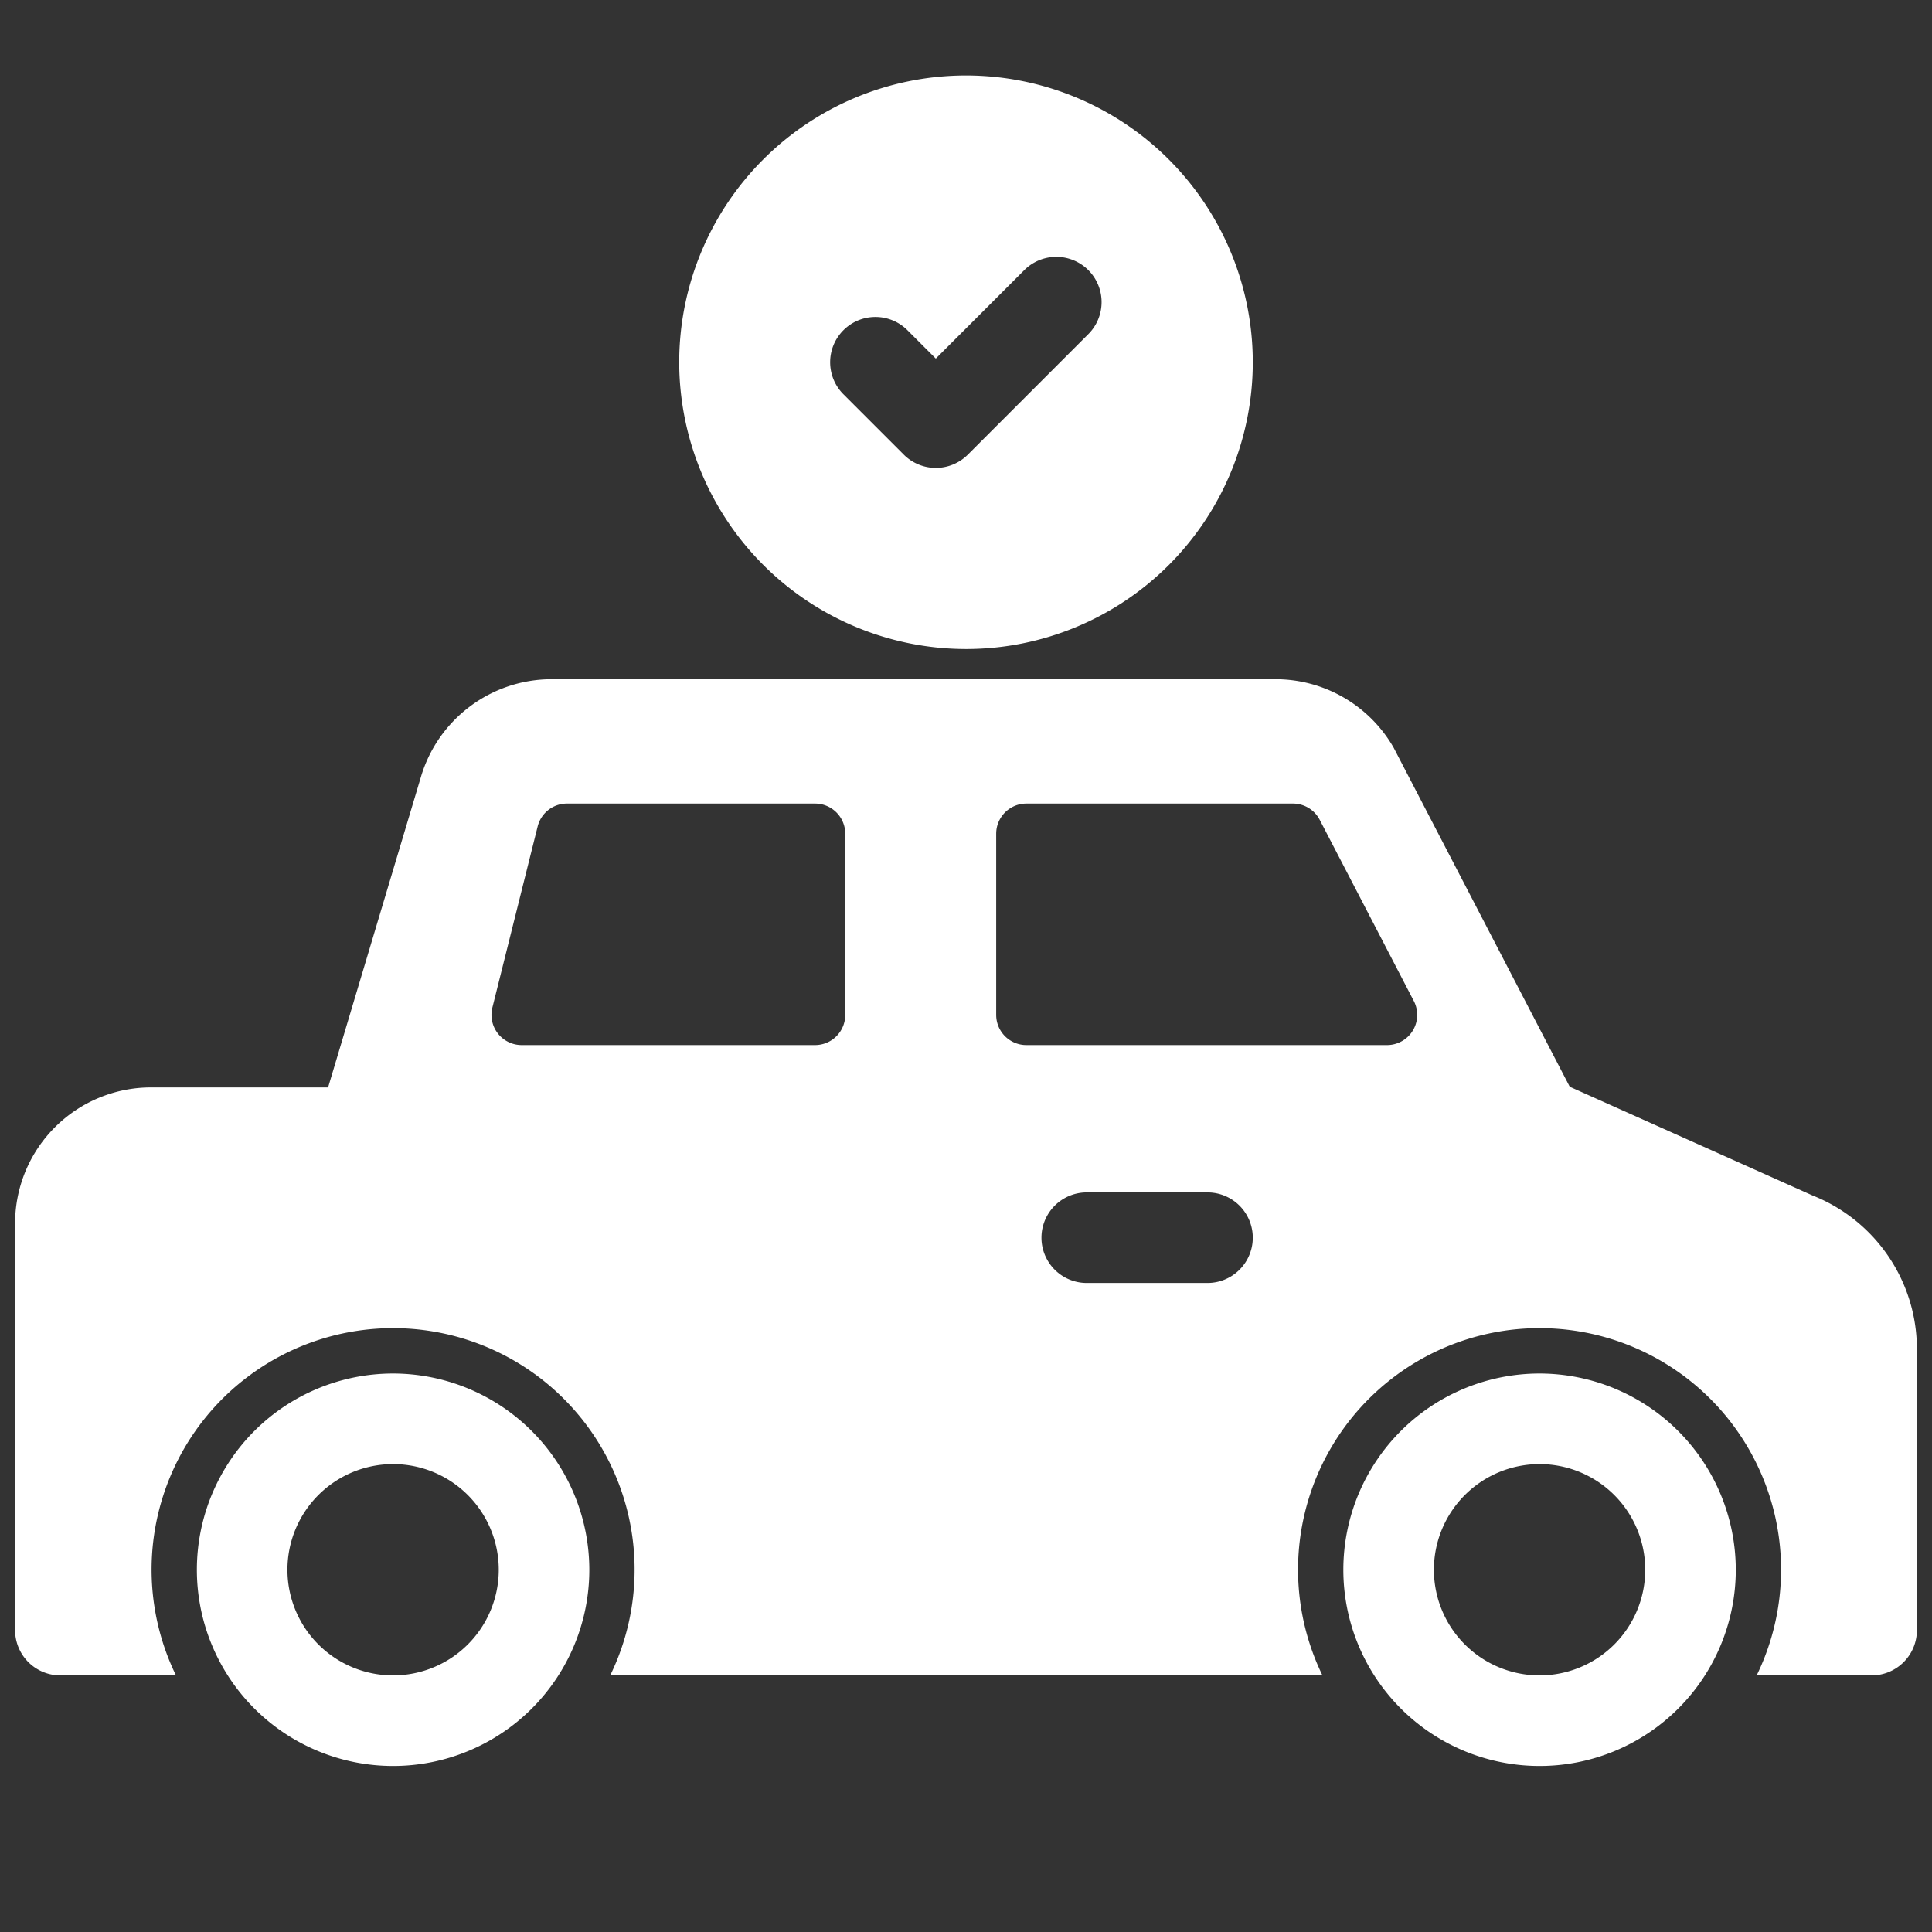 <?xml version="1.0"?>
<svg xmlns="http://www.w3.org/2000/svg" height="512px" viewBox="0 0 512 512" width="512px"><rect x="0" y="0" width="512" height="512" fill="#333333" stroke="none"/><g><g id="_27-parking" data-name="27-parking"><g id="glyph"><path d="m408 364a52 52 0 1 0 52 52 52.059 52.059 0 0 0 -52-52zm0 80a28 28 0 1 1 28-28 28 28 0 0 1 -28 28z" data-original="#000000" class="active-path" data-old_color="#000000" fill="#FFFFFF"/><path d="m480.341 316.813-64.341-28.813-46.671-89.861a36.078 36.078 0 0 0 -31.257-18.139h-191.972a36.15 36.15 0 0 0 -34.614 26.109l-24.538 82.069h-46.948a36.041 36.041 0 0 0 -36 36v107.822a12 12 0 0 0 12 12h30.637a64 64 0 1 1 115.074 0h188.752a64 64 0 1 1 115.074 0h30.463a12 12 0 0 0 12-12v-74.335a43.786 43.786 0 0 0 -27.659-40.852zm-264.341-39.857h-77.754a8 8 0 0 1 -7.761-9.94l12-48a8 8 0 0 1 7.761-6.06h65.754a8 8 0 0 1 8 8v48a8 8 0 0 1 -8 8zm104 63.044h-32a12 12 0 0 1 0-24h32a12 12 0 0 1 0 24zm-56-71.043v-48a8 8 0 0 1 8-8h70.643a8 8 0 0 1 7.1 4.313l24.93 48a8 8 0 0 1 -7.1 11.687h-95.573a8 8 0 0 1 -8-8z" data-original="#000000" class="active-path" data-old_color="#000000" fill="#FFFFFF"/><path d="m104.174 364a52 52 0 1 0 52 52 52.059 52.059 0 0 0 -52-52zm0 80a28 28 0 1 1 28-28 28 28 0 0 1 -28 28z" data-original="#000000" class="active-path" data-old_color="#000000" fill="#FFFFFF"/><path d="m256 172a76 76 0 1 0 -76-76 76.086 76.086 0 0 0 76 76zm-32.485-84.485a12 12 0 0 1 16.97 0l7.515 7.514 23.515-23.514a12 12 0 0 1 16.97 16.97l-32 32a12 12 0 0 1 -16.97 0l-16-16a12 12 0 0 1 0-16.97z" data-original="#000000" class="active-path" data-old_color="#000000" fill="#FFFFFF"/></g></g></g> </svg>

